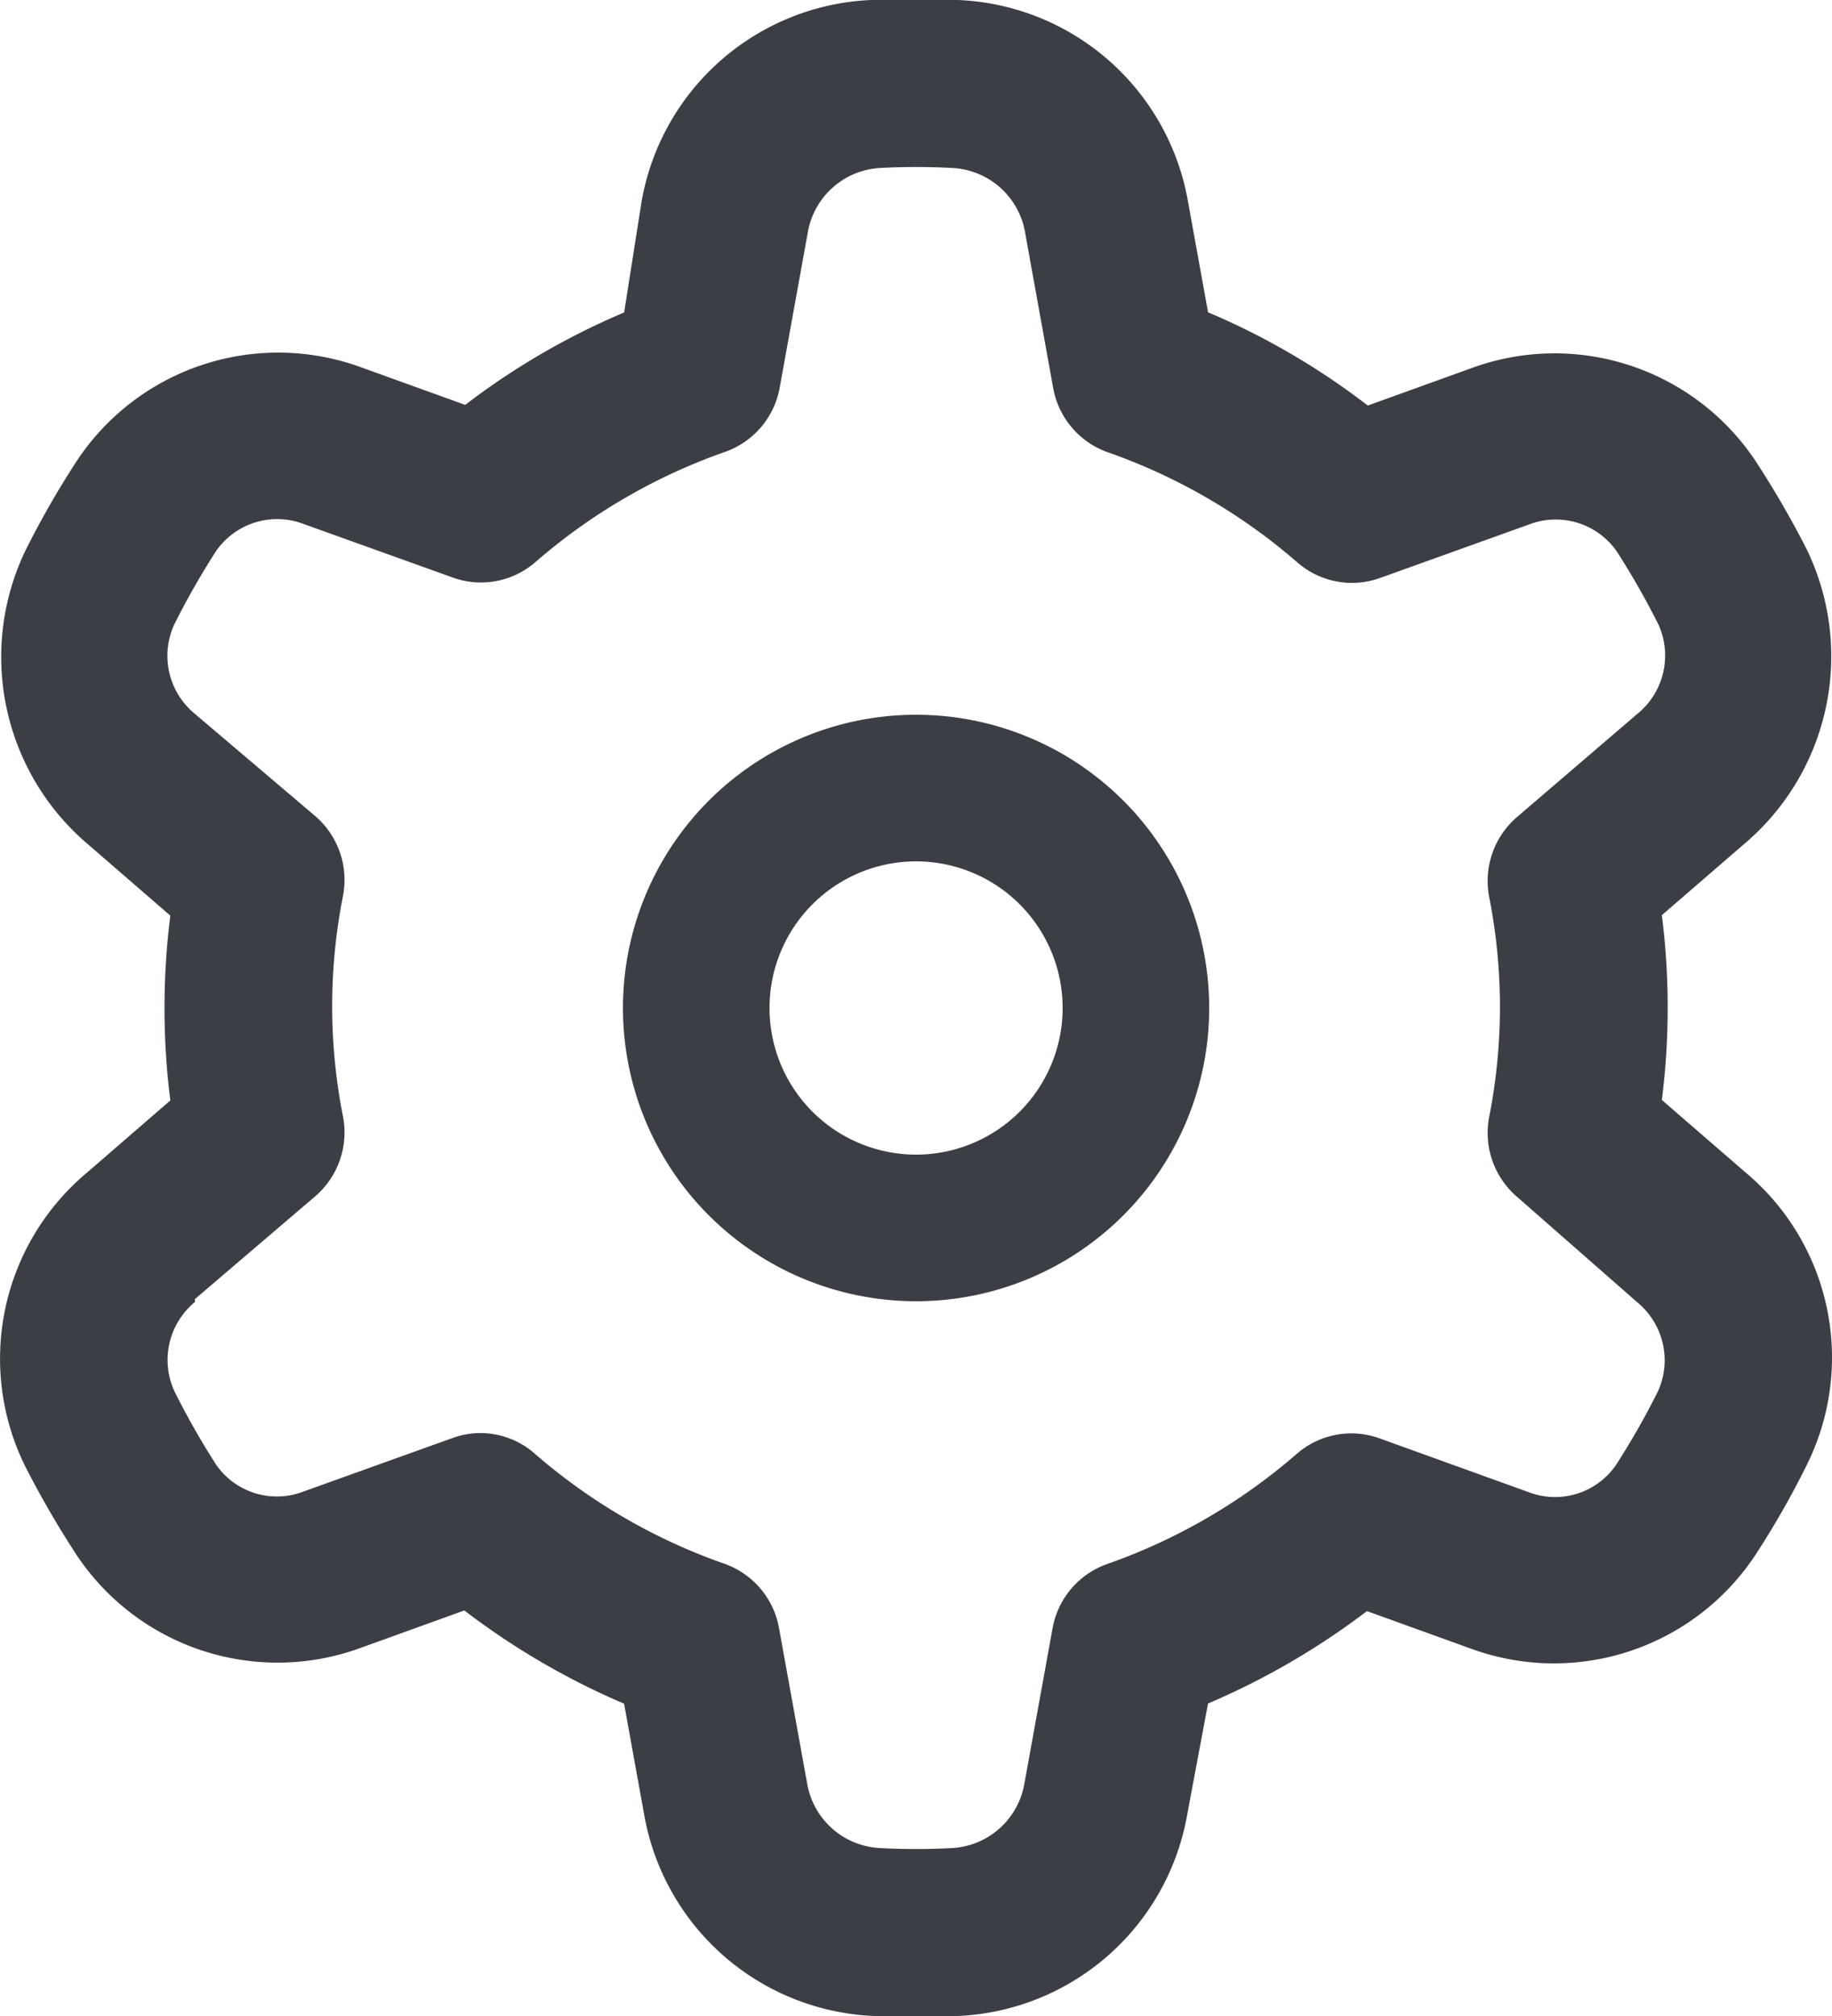 <svg xmlns="http://www.w3.org/2000/svg" width="50" height="55" viewBox="0 0 50 55">
  <g id="nav-settings" transform="translate(-1144 -50)">
    <g id="Group_2625" data-name="Group 2625" transform="translate(-195.037 -422)">
      <path id="Path_389" data-name="Path 389" d="M50,58a8,8,0,1,0-8-8A8,8,0,0,0,50,58Zm0-12a4,4,0,1,1-4,4A4,4,0,0,1,50,46Z" transform="translate(1314.039 449.5)" fill="#3b3f45"/>
      <path id="Path_390" data-name="Path 390" d="M28.735,66.024A26.075,26.075,0,0,0,30.112,68.4a6.591,6.591,0,0,0,7.741,2.567l2.857-1.031a20.255,20.255,0,0,0,4.36,2.544l.546,3.014A6.651,6.651,0,0,0,51.9,81h2.277a6.651,6.651,0,0,0,6.261-5.489l.569-3.036a20.254,20.254,0,0,0,4.337-2.521L68.2,70.985a6.591,6.591,0,0,0,7.764-2.59A23.59,23.59,0,0,0,77.332,66,6.583,6.583,0,0,0,75.67,57.98l-2.277-1.971a20.021,20.021,0,0,0,0-5.042L75.67,49a6.7,6.7,0,0,0,1.673-8.021A26.072,26.072,0,0,0,75.966,38.6a6.591,6.591,0,0,0-7.741-2.567l-2.857,1.031a19.788,19.788,0,0,0-4.36-2.544l-.546-3.014A6.651,6.651,0,0,0,54.178,26H51.81a6.651,6.651,0,0,0-6.261,5.489l-.478,3.036a19.788,19.788,0,0,0-4.337,2.521l-2.857-1.031a6.591,6.591,0,0,0-7.764,2.59,24.732,24.732,0,0,0-1.366,2.383,6.7,6.7,0,0,0,1.662,8.021l2.277,1.971a20.021,20.021,0,0,0,0,5.042l-2.277,1.971A6.618,6.618,0,0,0,28.735,66.024Zm4.622-4.583,3.279-2.8a2.3,2.3,0,0,0,.763-2.177,15.487,15.487,0,0,1,0-6.027,2.3,2.3,0,0,0-.763-2.177l-3.279-2.784a2.048,2.048,0,0,1-.558-2.452,21.429,21.429,0,0,1,1.138-1.994,2.03,2.03,0,0,1,2.391-.733l4.053,1.455a2.265,2.265,0,0,0,2.277-.424,15.913,15.913,0,0,1,5.168-3,2.287,2.287,0,0,0,1.491-1.753l.774-4.274a2.122,2.122,0,0,1,1.981-1.719,18.175,18.175,0,0,1,1.935,0,2.122,2.122,0,0,1,2,1.719l.774,4.285a2.287,2.287,0,0,0,1.491,1.753,15.913,15.913,0,0,1,5.168,3,2.265,2.265,0,0,0,2.277.424l4.053-1.455a2.03,2.03,0,0,1,2.391.733A21.428,21.428,0,0,1,73.3,43.039a2.048,2.048,0,0,1-.581,2.441l-3.267,2.8a2.3,2.3,0,0,0-.774,2.177,15.487,15.487,0,0,1,0,6.027,2.3,2.3,0,0,0,.774,2.177l3.267,2.865a2.048,2.048,0,0,1,.558,2.452,21.427,21.427,0,0,1-1.138,1.994,2.019,2.019,0,0,1-2.391.733L65.7,65.245a2.265,2.265,0,0,0-2.277.424,15.912,15.912,0,0,1-5.168,3,2.287,2.287,0,0,0-1.491,1.753L55.988,74.7a2.122,2.122,0,0,1-1.981,1.719,18.178,18.178,0,0,1-1.935,0,2.122,2.122,0,0,1-2-1.73l-.774-4.274A2.287,2.287,0,0,0,47.8,68.659a15.912,15.912,0,0,1-5.168-3,2.236,2.236,0,0,0-2.254-.424l-4.053,1.455a2.019,2.019,0,0,1-2.391-.733A21.427,21.427,0,0,1,32.8,63.961a2.048,2.048,0,0,1,.558-2.441Z" transform="translate(1311 446)" fill="#3b3f45"/>
    </g>
  </g>
</svg>
